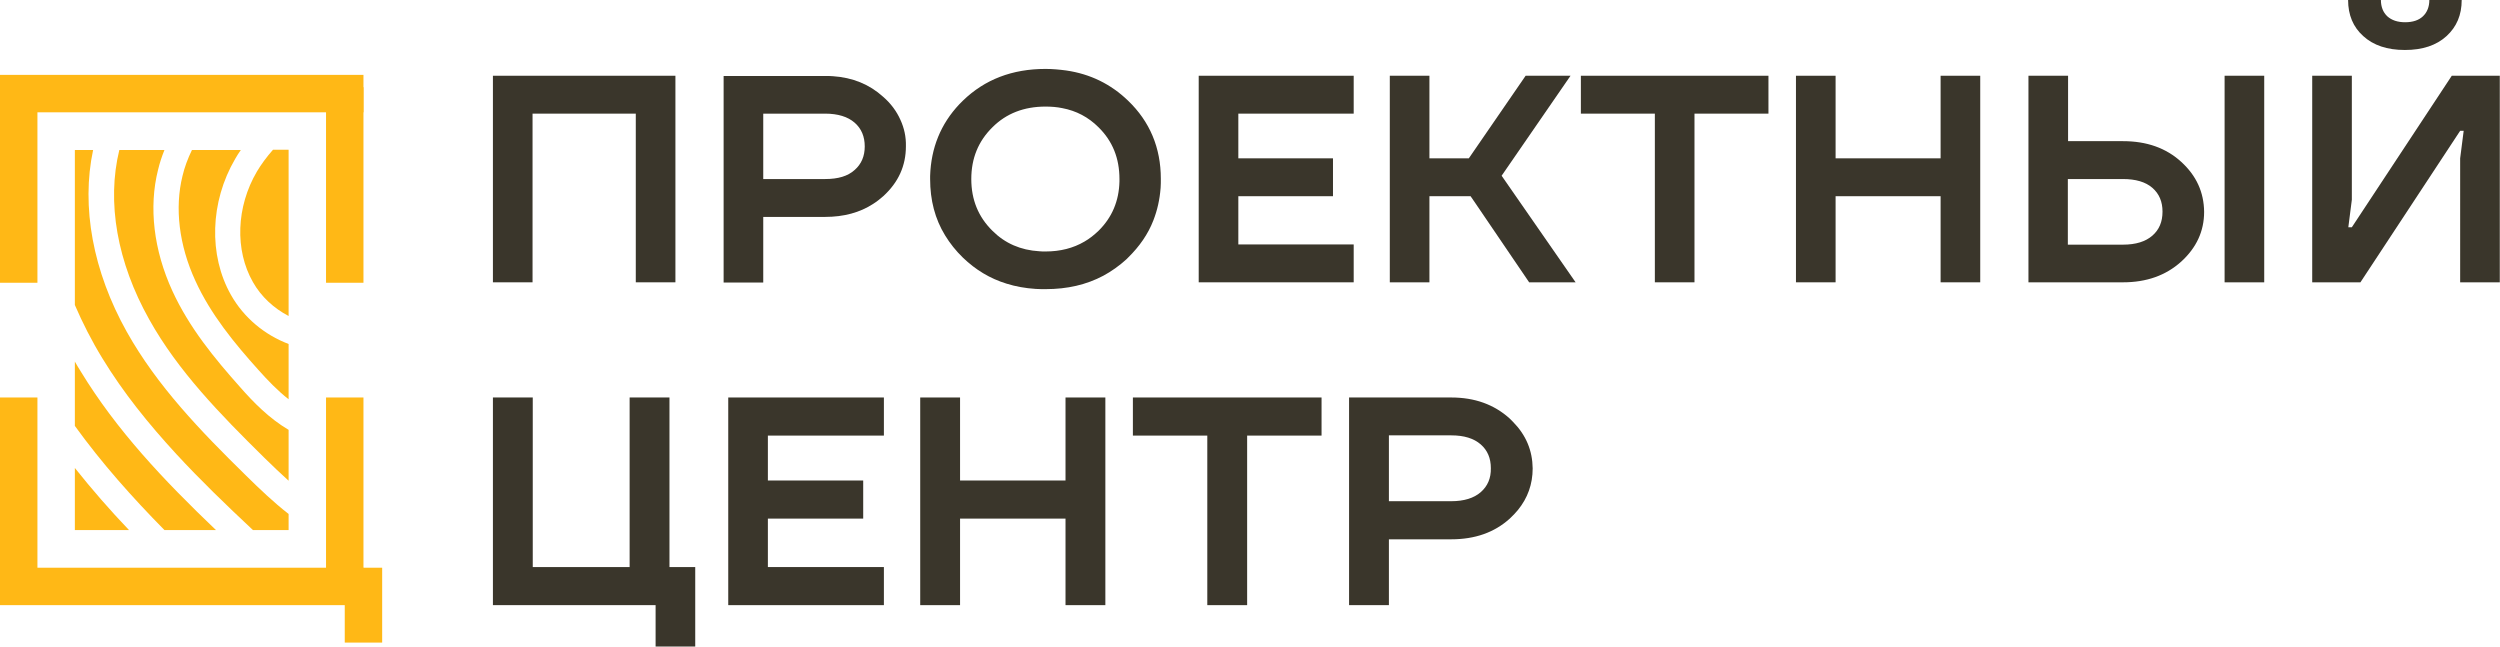 <svg width="174" height="45" viewBox="0 0 174 45" fill="none" xmlns="http://www.w3.org/2000/svg">
<g clip-path="url(#clip0_9_23)">
<path d="M20.087 10.438V21.994C19.061 21.458 18.172 20.645 17.605 19.634C16.334 17.412 16.441 14.392 17.881 11.94C18.172 11.449 18.555 10.928 19 10.422H20.087V10.438Z" fill="#FFB816"/>
<path d="M20.087 23.941V27.788C19.321 27.19 18.632 26.47 17.988 25.749C16.334 23.91 14.663 21.887 13.591 19.527C12.457 17.059 12.151 14.469 12.702 12.246C12.84 11.649 13.07 11.036 13.361 10.438H16.763C16.609 10.652 16.487 10.852 16.364 11.066C14.617 14.055 14.51 17.764 16.073 20.523C16.962 22.102 18.417 23.312 20.087 23.941Z" fill="#FFB816"/>
<path d="M20.087 29.918V33.459C19.505 32.938 18.938 32.386 18.371 31.834C15.307 28.815 12.38 25.811 10.389 22.239C8.151 18.255 7.416 14.07 8.305 10.438H11.446C11.262 10.898 11.109 11.357 11.001 11.817C10.343 14.423 10.695 17.412 11.997 20.247C13.177 22.822 14.955 24.968 16.686 26.914C17.651 28.018 18.739 29.121 20.087 29.918Z" fill="#FFB816"/>
<path d="M5.21 32.57C6.405 34.072 7.661 35.513 8.979 36.892H5.21V32.57Z" fill="#FFB816"/>
<path d="M15.031 36.892H11.446C9.209 34.624 7.079 32.233 5.21 29.642V25.167C5.348 25.397 5.47 25.627 5.623 25.857C8.106 29.934 11.354 33.382 15.031 36.892Z" fill="#FFB816"/>
<path d="M20.087 35.773V36.892H17.605C15.705 35.114 13.913 33.382 12.273 31.604C10.327 29.489 8.581 27.328 7.125 24.937C6.374 23.711 5.746 22.469 5.21 21.228V10.438H6.481C5.639 14.392 6.466 18.883 8.826 23.098C10.94 26.868 13.943 29.98 17.115 33.091C18.08 34.041 19.046 34.961 20.087 35.773Z" fill="#FFB816"/>
<path d="M34.307 5.272V19.649H37.065V7.909H44.251V19.649H47.009V5.272H34.307Z" fill="#3A362B"/>
<path d="M62.668 8.338C62.408 7.755 62.009 7.204 61.458 6.729C60.508 5.87 59.343 5.395 57.964 5.303C57.78 5.288 57.612 5.288 57.428 5.288H50.364V19.665H53.122V15.097H57.428C58.73 15.097 59.849 14.791 60.768 14.193C61.013 14.04 61.243 13.856 61.473 13.656C62.53 12.691 63.051 11.541 63.051 10.177C63.067 9.518 62.929 8.905 62.668 8.338ZM59.481 11.832C59.006 12.262 58.332 12.461 57.428 12.461H53.122V7.909H57.428C58.317 7.909 59.006 8.123 59.481 8.537C59.956 8.951 60.186 9.503 60.186 10.193C60.186 10.867 59.956 11.419 59.481 11.832Z" fill="#3A362B"/>
<path d="M78.511 7.004C77.316 5.855 75.891 5.15 74.206 4.905C73.746 4.843 73.256 4.797 72.766 4.797C70.452 4.797 68.537 5.533 67.02 7.004C66.943 7.081 66.851 7.173 66.775 7.25C65.472 8.629 64.798 10.3 64.737 12.246C64.737 12.323 64.737 12.399 64.737 12.461C64.737 13.932 65.074 15.235 65.779 16.384C66.116 16.936 66.529 17.457 67.02 17.933C67.893 18.775 68.904 19.389 70.053 19.741C70.682 19.94 71.371 20.063 72.091 20.109C72.321 20.124 72.551 20.124 72.781 20.124C74.282 20.124 75.615 19.818 76.795 19.189C77.362 18.883 77.899 18.5 78.389 18.055C78.435 18.009 78.481 17.963 78.527 17.917C79.308 17.151 79.906 16.293 80.273 15.342C80.549 14.637 80.718 13.886 80.779 13.074C80.794 12.875 80.794 12.66 80.794 12.445C80.794 10.284 80.028 8.46 78.511 7.004ZM76.458 16.063C76.152 16.354 75.83 16.614 75.478 16.814C74.696 17.273 73.792 17.503 72.766 17.503C72.628 17.503 72.475 17.503 72.337 17.488C71.034 17.411 69.946 16.936 69.073 16.063C68.092 15.097 67.602 13.902 67.602 12.461C67.602 11.02 68.092 9.824 69.073 8.859C70.038 7.893 71.279 7.418 72.766 7.418C73.179 7.418 73.562 7.449 73.93 7.525C74.911 7.709 75.753 8.154 76.458 8.859C77.439 9.824 77.914 11.02 77.914 12.461C77.914 12.522 77.914 12.568 77.914 12.629C77.883 13.993 77.393 15.143 76.458 16.063Z" fill="#3A362B"/>
<path d="M83.43 5.272V19.649H94.217V17.013H86.188V13.656H92.776V11.02H86.188V7.909H94.217V5.272H83.43Z" fill="#3A362B"/>
<path d="M104.513 12.231L109.309 5.272H106.184L102.23 11.02H99.488V5.272H96.73V19.649H99.488V13.656H102.353L102.69 14.147L106.429 19.649H109.662L104.513 12.231Z" fill="#3A362B"/>
<path d="M110.029 5.272V7.909H115.178V19.649H117.936V7.909H123.084V5.272H110.029Z" fill="#3A362B"/>
<path d="M135.066 5.272V11.02H127.757V5.272H124.999V19.649H127.757V13.656H135.066V19.649H137.824V5.272H135.066Z" fill="#3A362B"/>
<path d="M154.832 19.649H157.59V5.272H154.832V19.649ZM151.813 11.265C150.756 10.3 149.408 9.825 147.768 9.825H143.938V5.272H141.18V19.649H147.768C149.392 19.649 150.741 19.174 151.813 18.208C152.871 17.243 153.407 16.093 153.407 14.745C153.392 13.38 152.871 12.231 151.813 11.265ZM149.806 16.4C149.331 16.814 148.657 17.028 147.753 17.028H143.922V12.461H147.753C148.642 12.461 149.331 12.66 149.806 13.074C150.281 13.488 150.511 14.04 150.511 14.729C150.511 15.434 150.281 15.986 149.806 16.4Z" fill="#3A362B"/>
<path d="M169.082 0C169.082 0.475 168.928 0.858 168.637 1.134C168.346 1.41 167.932 1.548 167.396 1.548C166.875 1.548 166.461 1.41 166.155 1.134C165.864 0.858 165.711 0.475 165.711 0H163.428C163.428 1.042 163.78 1.885 164.485 2.514C165.19 3.157 166.155 3.479 167.381 3.479C168.607 3.479 169.572 3.157 170.277 2.514C170.982 1.87 171.334 1.042 171.334 0H169.082V0ZM170.644 5.272L163.688 15.817H163.443L163.688 13.902V5.272H160.93V19.649H164.286L171.227 9.104H171.472L171.227 11.02V19.649H173.985V5.272H170.644Z" fill="#3A362B"/>
<path d="M46.595 39.467V27.665H43.822V39.467H37.08V27.665H34.307V42.118H45.63V45H48.388V39.467H46.595Z" fill="#3A362B"/>
<path d="M53.444 30.317H61.519V27.665H50.686V42.118H61.519V39.467H53.444V36.095H60.079V33.443H53.444V30.317Z" fill="#3A362B"/>
<path d="M74.16 27.665V33.443H66.82V27.665H64.047V42.118H66.82V36.095H74.16V42.118H76.933V27.665H74.16Z" fill="#3A362B"/>
<path d="M78.849 27.665V30.317H84.028V42.118H86.801V30.317H91.98V27.665H78.849Z" fill="#3A362B"/>
<path d="M105.31 29.366C105.234 29.29 105.142 29.198 105.065 29.121C103.992 28.156 102.644 27.665 101.005 27.665H93.895V42.118H96.668V37.536H101.005C102.659 37.536 104.008 37.061 105.08 36.095C105.295 35.896 105.479 35.697 105.647 35.497C106.321 34.67 106.674 33.704 106.674 32.6C106.659 31.359 106.214 30.286 105.31 29.366ZM103.058 34.256C102.583 34.67 101.893 34.884 101.005 34.884H96.668V30.301H101.005C101.909 30.301 102.583 30.516 103.058 30.93C103.533 31.344 103.763 31.895 103.763 32.585C103.778 33.29 103.533 33.842 103.058 34.256Z" fill="#3A362B"/>
<path d="M2.605 6.069H0V19.68H2.605V6.069Z" fill="#FFB816"/>
<path d="M25.297 5.211H0V7.817H25.297V5.211Z" fill="#FFB816"/>
<path d="M25.297 6.069H22.692V19.68H25.297V6.069Z" fill="#FFB816"/>
<path d="M25.297 27.665H22.692V41.276H25.297V27.665Z" fill="#FFB816"/>
<path d="M26.599 39.513H23.995V44.724H26.599V39.513Z" fill="#FFB816"/>
<path d="M25.297 39.513H0V42.118H25.297V39.513Z" fill="#FFB816"/>
<path d="M2.605 27.665H0V41.276H2.605V27.665Z" fill="#FFB816"/>
</g>
<defs>
<clipPath id="clip0_9_23">
<rect width="174" height="45" fill="white"/>
</clipPath>
</defs>
</svg>
